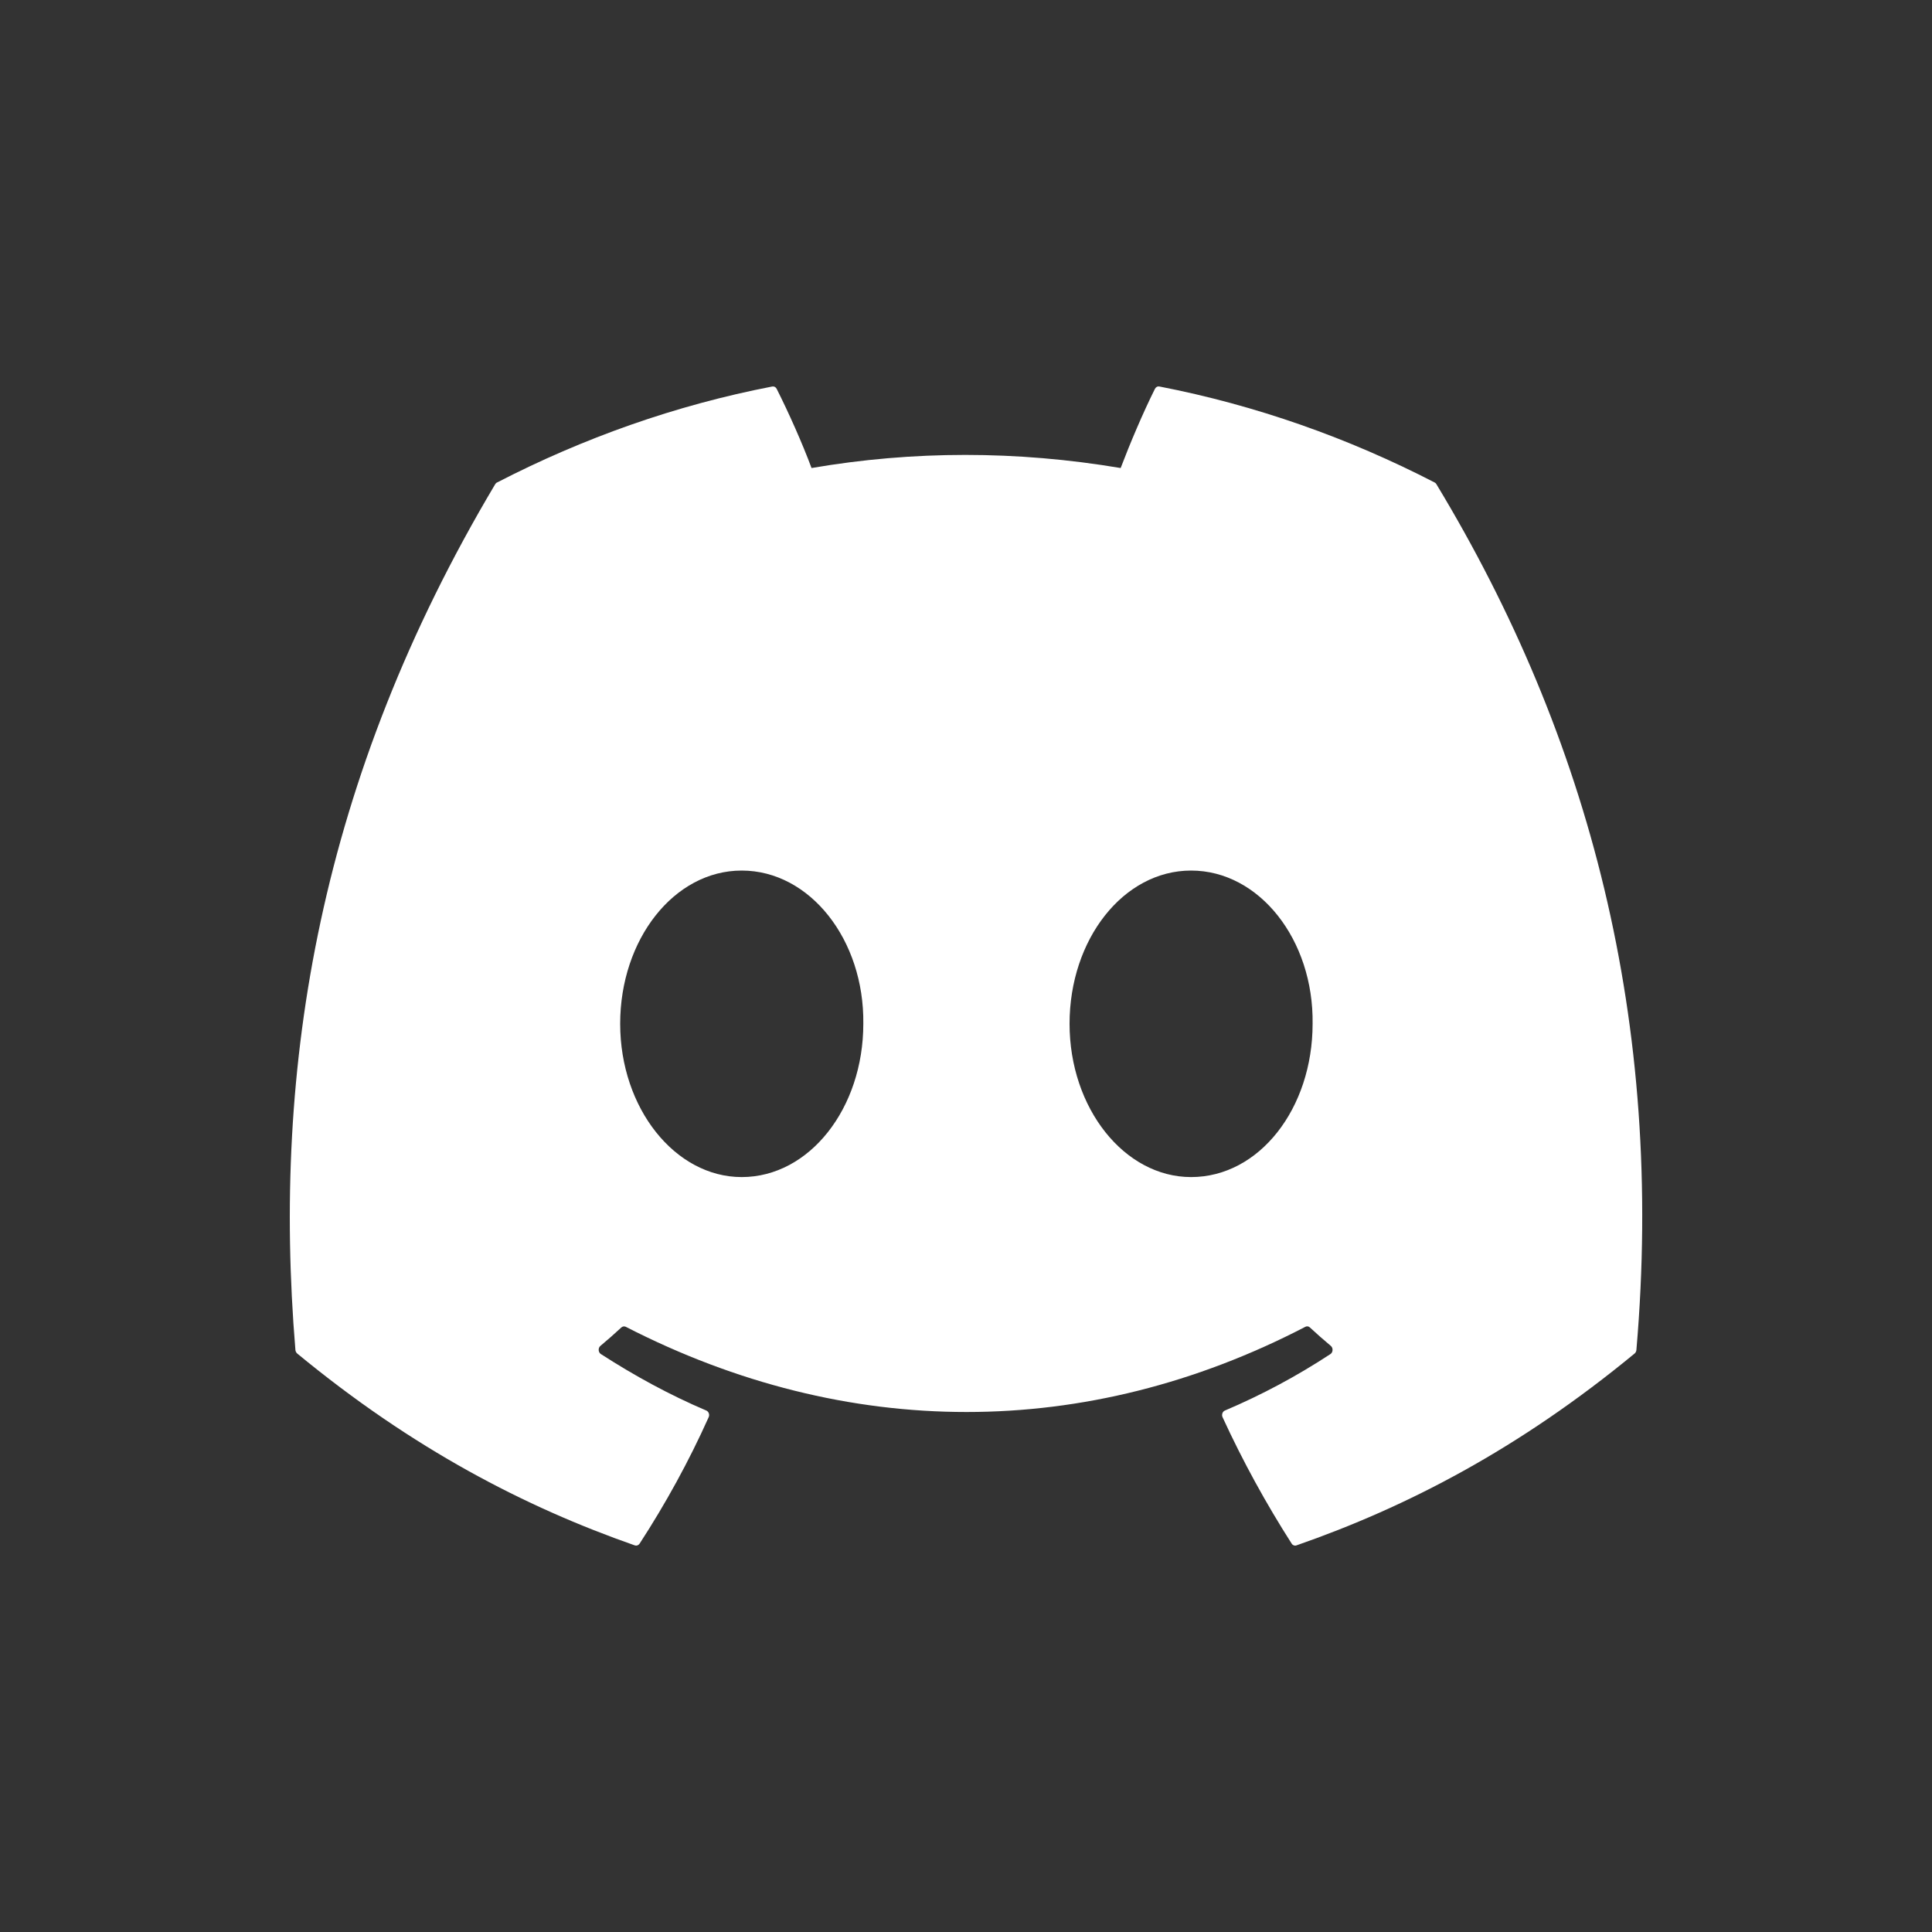 <svg width="20" height="20" viewBox="0 0 20 20" fill="none" xmlns="http://www.w3.org/2000/svg">
<rect x="0" y="0" width="20" height="20" fill="#333333" stroke="none"/>
<path d="M14.852 4.995C13.959 4.534 13.002 4.195 12.002 4.001C11.984 3.997 11.966 4.006 11.956 4.025C11.833 4.271 11.697 4.592 11.601 4.845C10.525 4.664 9.455 4.664 8.401 4.845C8.305 4.587 8.164 4.271 8.04 4.025C8.031 4.007 8.013 3.998 7.995 4.001C6.995 4.194 6.038 4.534 5.145 4.995C5.137 4.998 5.131 5.005 5.126 5.013C3.311 8.062 2.814 11.036 3.058 13.974C3.059 13.988 3.066 14.002 3.076 14.011C4.274 14.999 5.434 15.6 6.572 15.998C6.59 16.004 6.609 15.997 6.621 15.98C6.89 15.566 7.13 15.13 7.336 14.671C7.348 14.645 7.337 14.613 7.312 14.602C6.931 14.44 6.569 14.242 6.22 14.017C6.192 13.999 6.19 13.954 6.215 13.933C6.289 13.871 6.362 13.807 6.432 13.742C6.445 13.73 6.463 13.728 6.478 13.735C8.769 14.911 11.249 14.911 13.513 13.735C13.528 13.727 13.546 13.729 13.559 13.741C13.629 13.806 13.703 13.871 13.777 13.933C13.802 13.954 13.8 13.999 13.773 14.017C13.424 14.246 13.061 14.44 12.68 14.602C12.655 14.612 12.644 14.645 12.656 14.671C12.867 15.13 13.107 15.566 13.371 15.979C13.382 15.997 13.402 16.004 13.42 15.998C14.564 15.6 15.724 14.999 16.922 14.011C16.932 14.002 16.939 13.989 16.94 13.974C17.232 10.578 16.451 7.629 14.87 5.013C14.866 5.005 14.859 4.998 14.852 4.995ZM7.678 12.185C6.989 12.185 6.42 11.473 6.42 10.598C6.42 9.724 6.978 9.012 7.678 9.012C8.385 9.012 8.948 9.73 8.937 10.598C8.937 11.473 8.379 12.185 7.678 12.185ZM12.33 12.185C11.64 12.185 11.072 11.473 11.072 10.598C11.072 9.724 11.629 9.012 12.33 9.012C13.037 9.012 13.6 9.73 13.588 10.598C13.588 11.473 13.037 12.185 12.33 12.185Z" fill="white"/>
</svg>

